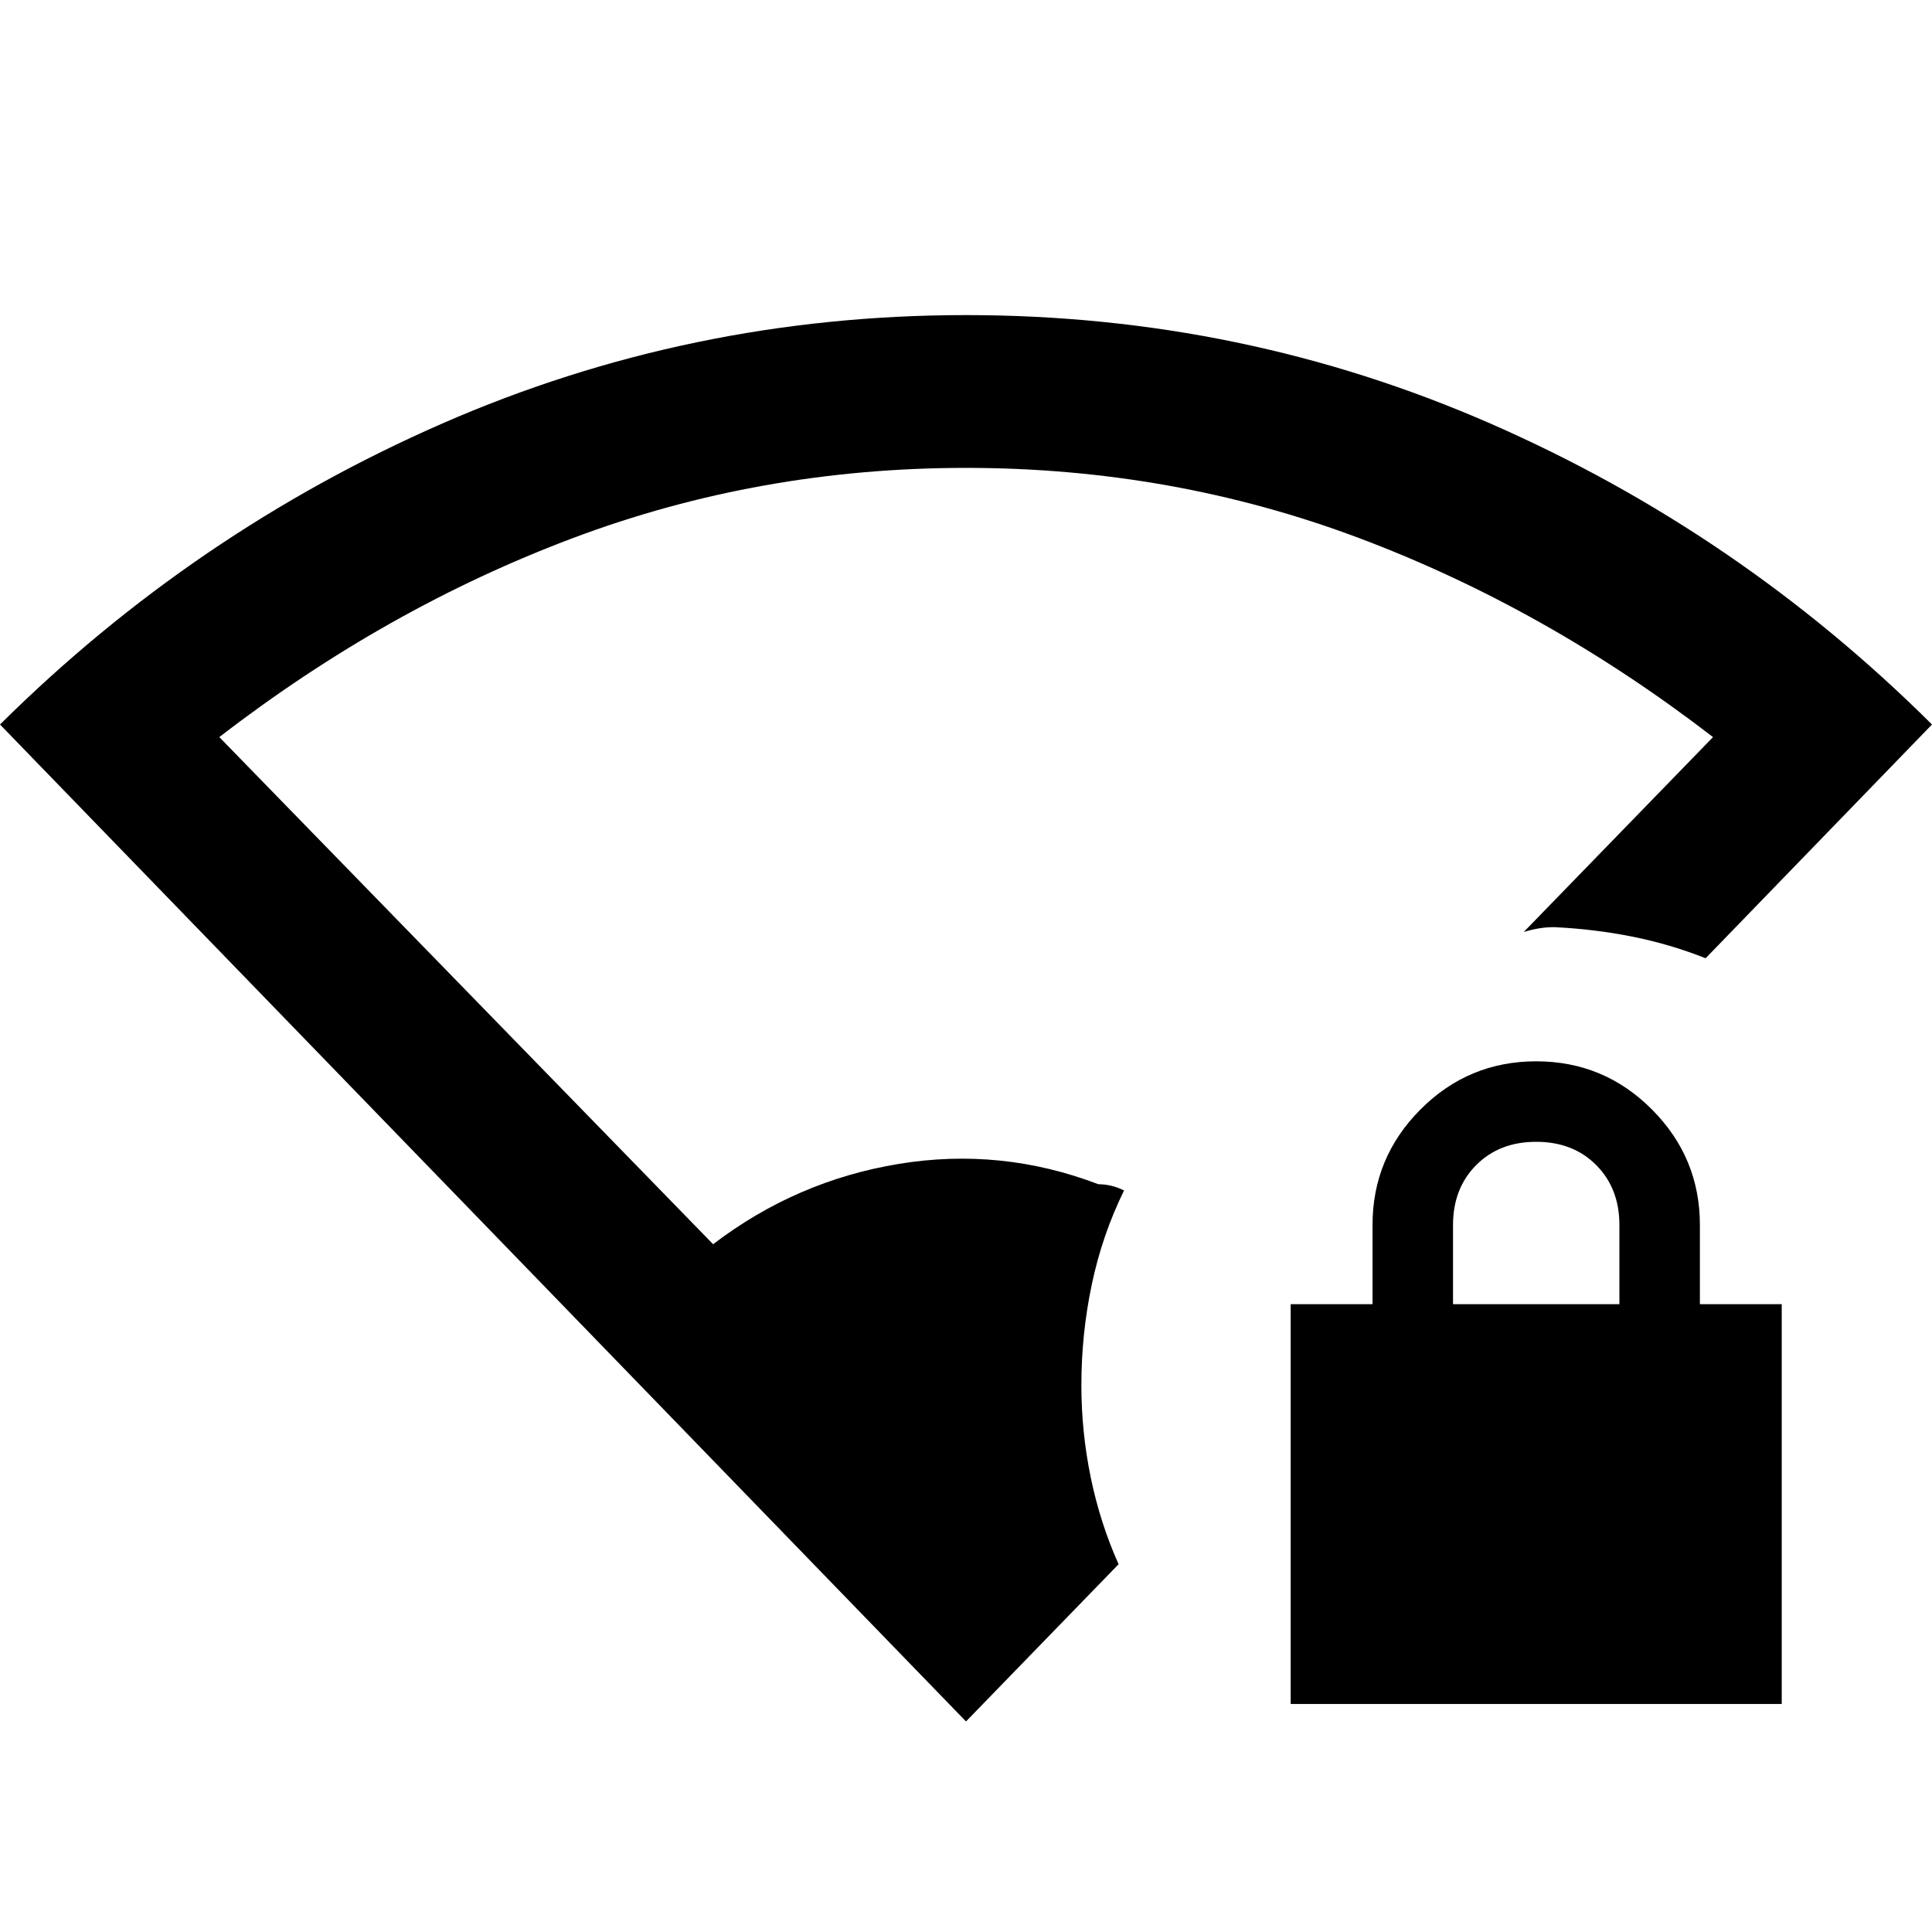 <svg xmlns="http://www.w3.org/2000/svg" height="40" viewBox="0 -960 960 960" width="40"><path d="M480-104.62 0-600q96.35-95.54 219.6-149.49 123.26-53.94 260.4-53.94 137.48 0 260.69 53.94Q863.91-695.54 960-600L847.51-483.85q-17.68-7.01-36.56-10.77-18.88-3.76-38.73-4.68-3.99 0-7.69.63-3.71.64-7.38 1.76l94.04-96.83q-83.28-64.12-176.01-98.95-92.72-34.82-195.18-34.82-102.46 0-195.18 34.82-92.73 34.83-175.85 98.95l245.37 251.99q41.3-31.52 92.17-39.9 50.88-8.38 99.27 10.09 3.19 0 6.38.75 3.19.76 6.38 2.35-10.86 22.1-16.03 46.68-5.18 24.58-5.18 50.06 0 23.36 4.68 45.97 4.68 22.62 13.81 43L480-104.62Zm161.33-8.68v-198.67H682v-39.33q0-33.51 23.83-57.42 23.84-23.92 57.5-23.92 33.67 0 57.5 23.92 23.84 23.91 23.84 57.42v39.33h40.66v198.67h-244ZM722-311.97h82.67v-39.33q0-18.18-11.5-29.76-11.5-11.58-29.84-11.58-18.33 0-29.83 11.58T722-351.3v39.33Z"/></svg>